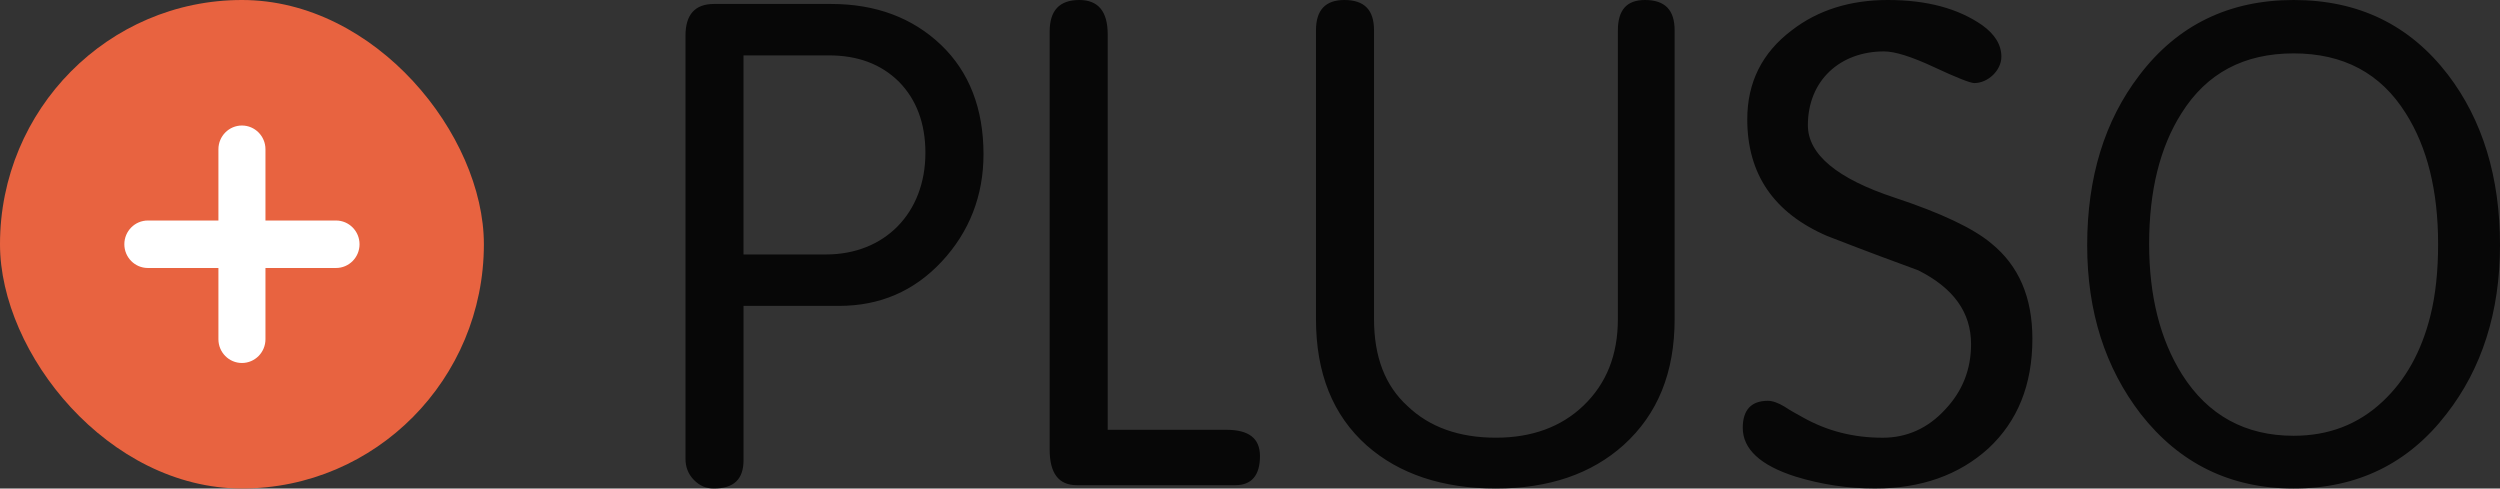 <?xml version="1.0" encoding="UTF-8" standalone="no"?>
<svg width="87px" height="17px" viewBox="0 0 87 17" version="1.1" xmlns="http://www.w3.org/2000/svg" xmlns:xlink="http://www.w3.org/1999/xlink" xmlns:sketch="http://www.bohemiancoding.com/sketch/ns">
    <rect x="0" y="0" width="87" height="17" fill="#333333" stroke="none"/>
    <!-- Generator: Sketch 3.4.4 (17249) - http://www.bohemiancoding.com/sketch -->
    <title>logo</title>
    <desc>Created with Sketch.</desc>
    <defs></defs>
    <g id="Page-1" stroke="none" stroke-width="1" fill="none" fill-rule="evenodd" sketch:type="MSPage">
        <g id="Mobile-Portrait" sketch:type="MSArtboardGroup" transform="translate(-257, -558)">
            <g id="pluso" sketch:type="MSLayerGroup" transform="translate(178, 558)">
                <g id="logo" transform="translate(79, 0)" sketch:type="MSShapeGroup">
                    <rect id="Rectangle-2" fill="#E86340" x="0" y="0" width="16.839" height="17" rx="27.3"></rect>
                    <path d="M9.238,9.326 L9.238,11.806 C9.238,12.262 8.871,12.632 8.419,12.632 C7.968,12.632 7.601,12.262 7.601,11.806 L7.601,9.326 L5.145,9.326 C4.693,9.326 4.327,8.956 4.327,8.5 C4.327,8.044 4.693,7.674 5.145,7.674 L7.601,7.674 L7.601,5.194 C7.601,4.738 7.968,4.368 8.419,4.368 C8.871,4.368 9.238,4.738 9.238,5.194 L9.238,7.674 L11.694,7.674 C12.145,7.674 12.512,8.044 12.512,8.5 C12.512,8.956 12.145,9.326 11.694,9.326 L9.238,9.326 Z" id="Shape" fill="#FFFFFF"></path>
                    <path d="M28.928,0.138 L24.842,0.138 C24.191,0.138 23.855,0.505 23.855,1.239 L23.855,15.967 C23.855,16.242 23.944,16.494 24.147,16.701 C24.349,16.907 24.573,17 24.842,17 C25.538,17 25.875,16.678 25.875,16.013 L25.875,10.645 L29.197,10.645 C30.611,10.645 31.801,10.14 32.767,9.108 C33.732,8.075 34.226,6.813 34.226,5.368 C34.226,3.785 33.732,2.501 32.745,1.56 C31.756,0.619 30.477,0.138 28.928,0.138 L28.928,0.138 Z M28.748,8.855 L25.874,8.855 L25.874,1.927 L28.837,1.927 C29.847,1.927 30.656,2.225 31.284,2.845 C31.891,3.464 32.204,4.29 32.204,5.322 C32.204,7.41 30.79,8.855 28.748,8.855 L28.748,8.855 Z M42.679,14.957 L38.548,14.957 L38.548,1.193 C38.548,0.39 38.212,4.79616347e-14 37.561,4.79616347e-14 C36.866,4.79616347e-14 36.528,0.367 36.528,1.101 L36.528,15.646 C36.528,16.472 36.843,16.884 37.471,16.884 L42.994,16.884 C43.555,16.884 43.847,16.54 43.847,15.875 C43.847,15.256 43.465,14.957 42.679,14.957 L42.679,14.957 Z M57.244,4.8297587e-14 C56.615,4.8297587e-14 56.302,0.344 56.302,1.055 L56.302,11.103 C56.302,12.364 55.897,13.352 55.112,14.109 C54.326,14.866 53.294,15.232 52.058,15.232 C50.779,15.232 49.746,14.865 48.983,14.132 C48.197,13.42 47.816,12.411 47.816,11.103 L47.816,1.055 C47.816,0.344 47.479,0 46.783,0 C46.132,0 45.796,0.344 45.796,1.055 L45.796,11.103 C45.796,12.985 46.379,14.452 47.569,15.508 C48.691,16.494 50.196,17 52.058,17 C53.9,17 55.381,16.494 56.504,15.485 C57.693,14.407 58.277,12.962 58.277,11.104 L58.277,1.056 C58.277,0.344 57.94,4.8297587e-14 57.244,4.8297587e-14 L57.244,4.8297587e-14 Z M65.945,6.882 C63.924,6.217 62.914,5.368 62.914,4.359 C62.914,2.799 64.036,1.789 65.563,1.789 C65.945,1.789 66.528,1.973 67.314,2.34 C68.099,2.707 68.57,2.891 68.706,2.891 C69.177,2.891 69.648,2.455 69.648,1.973 C69.648,1.56 69.424,1.193 68.975,0.872 C68.145,0.298 67.066,9.59232693e-14 65.698,9.59232693e-14 C64.396,9.59232693e-14 63.274,0.344 62.353,1.055 C61.32,1.835 60.805,2.868 60.805,4.152 C60.805,6.056 61.725,7.41 63.587,8.213 C65.002,8.763 66.057,9.153 66.753,9.406 C67.987,10.025 68.593,10.874 68.593,11.975 C68.593,12.847 68.301,13.605 67.695,14.247 C67.088,14.912 66.348,15.233 65.518,15.233 C64.508,15.233 63.587,15.003 62.735,14.522 C62.533,14.407 62.308,14.292 62.106,14.154 C61.882,14.017 61.68,13.948 61.523,13.948 C60.939,13.948 60.648,14.269 60.648,14.889 C60.648,15.622 61.254,16.196 62.488,16.586 C63.386,16.862 64.307,16.999 65.25,16.999 C66.844,16.999 68.168,16.539 69.201,15.6 C70.21,14.659 70.727,13.397 70.727,11.792 C70.727,10.346 70.256,9.245 69.291,8.465 C68.661,7.938 67.538,7.41 65.945,6.882 L65.945,6.882 Z M85.183,2.592 C83.859,0.872 82.085,4.79616347e-14 79.818,4.79616347e-14 C77.573,4.79616347e-14 75.777,0.872 74.453,2.615 C73.24,4.198 72.634,6.171 72.634,8.534 C72.634,10.852 73.262,12.801 74.498,14.407 C75.844,16.127 77.617,17 79.817,17 C82.04,17 83.813,16.127 85.137,14.407 C86.371,12.825 87,10.851 87,8.534 C87.002,6.171 86.395,4.175 85.183,2.592 L85.183,2.592 Z M84.577,10.99 C84.263,12.25 83.702,13.238 82.917,13.972 C82.063,14.775 81.031,15.165 79.819,15.165 C78.135,15.165 76.834,14.453 75.935,13.03 C75.172,11.815 74.79,10.3 74.79,8.488 C74.79,6.63 75.171,5.116 75.913,3.946 C76.788,2.546 78.089,1.858 79.818,1.858 C81.547,1.858 82.848,2.546 83.723,3.946 C84.464,5.116 84.846,6.63 84.846,8.488 C84.847,9.429 84.757,10.277 84.577,10.99 L84.577,10.99 Z" id="Shape" fill-opacity="0.86" fill="#000000"></path>
                </g>
            </g>
        </g>
    </g>
</svg>